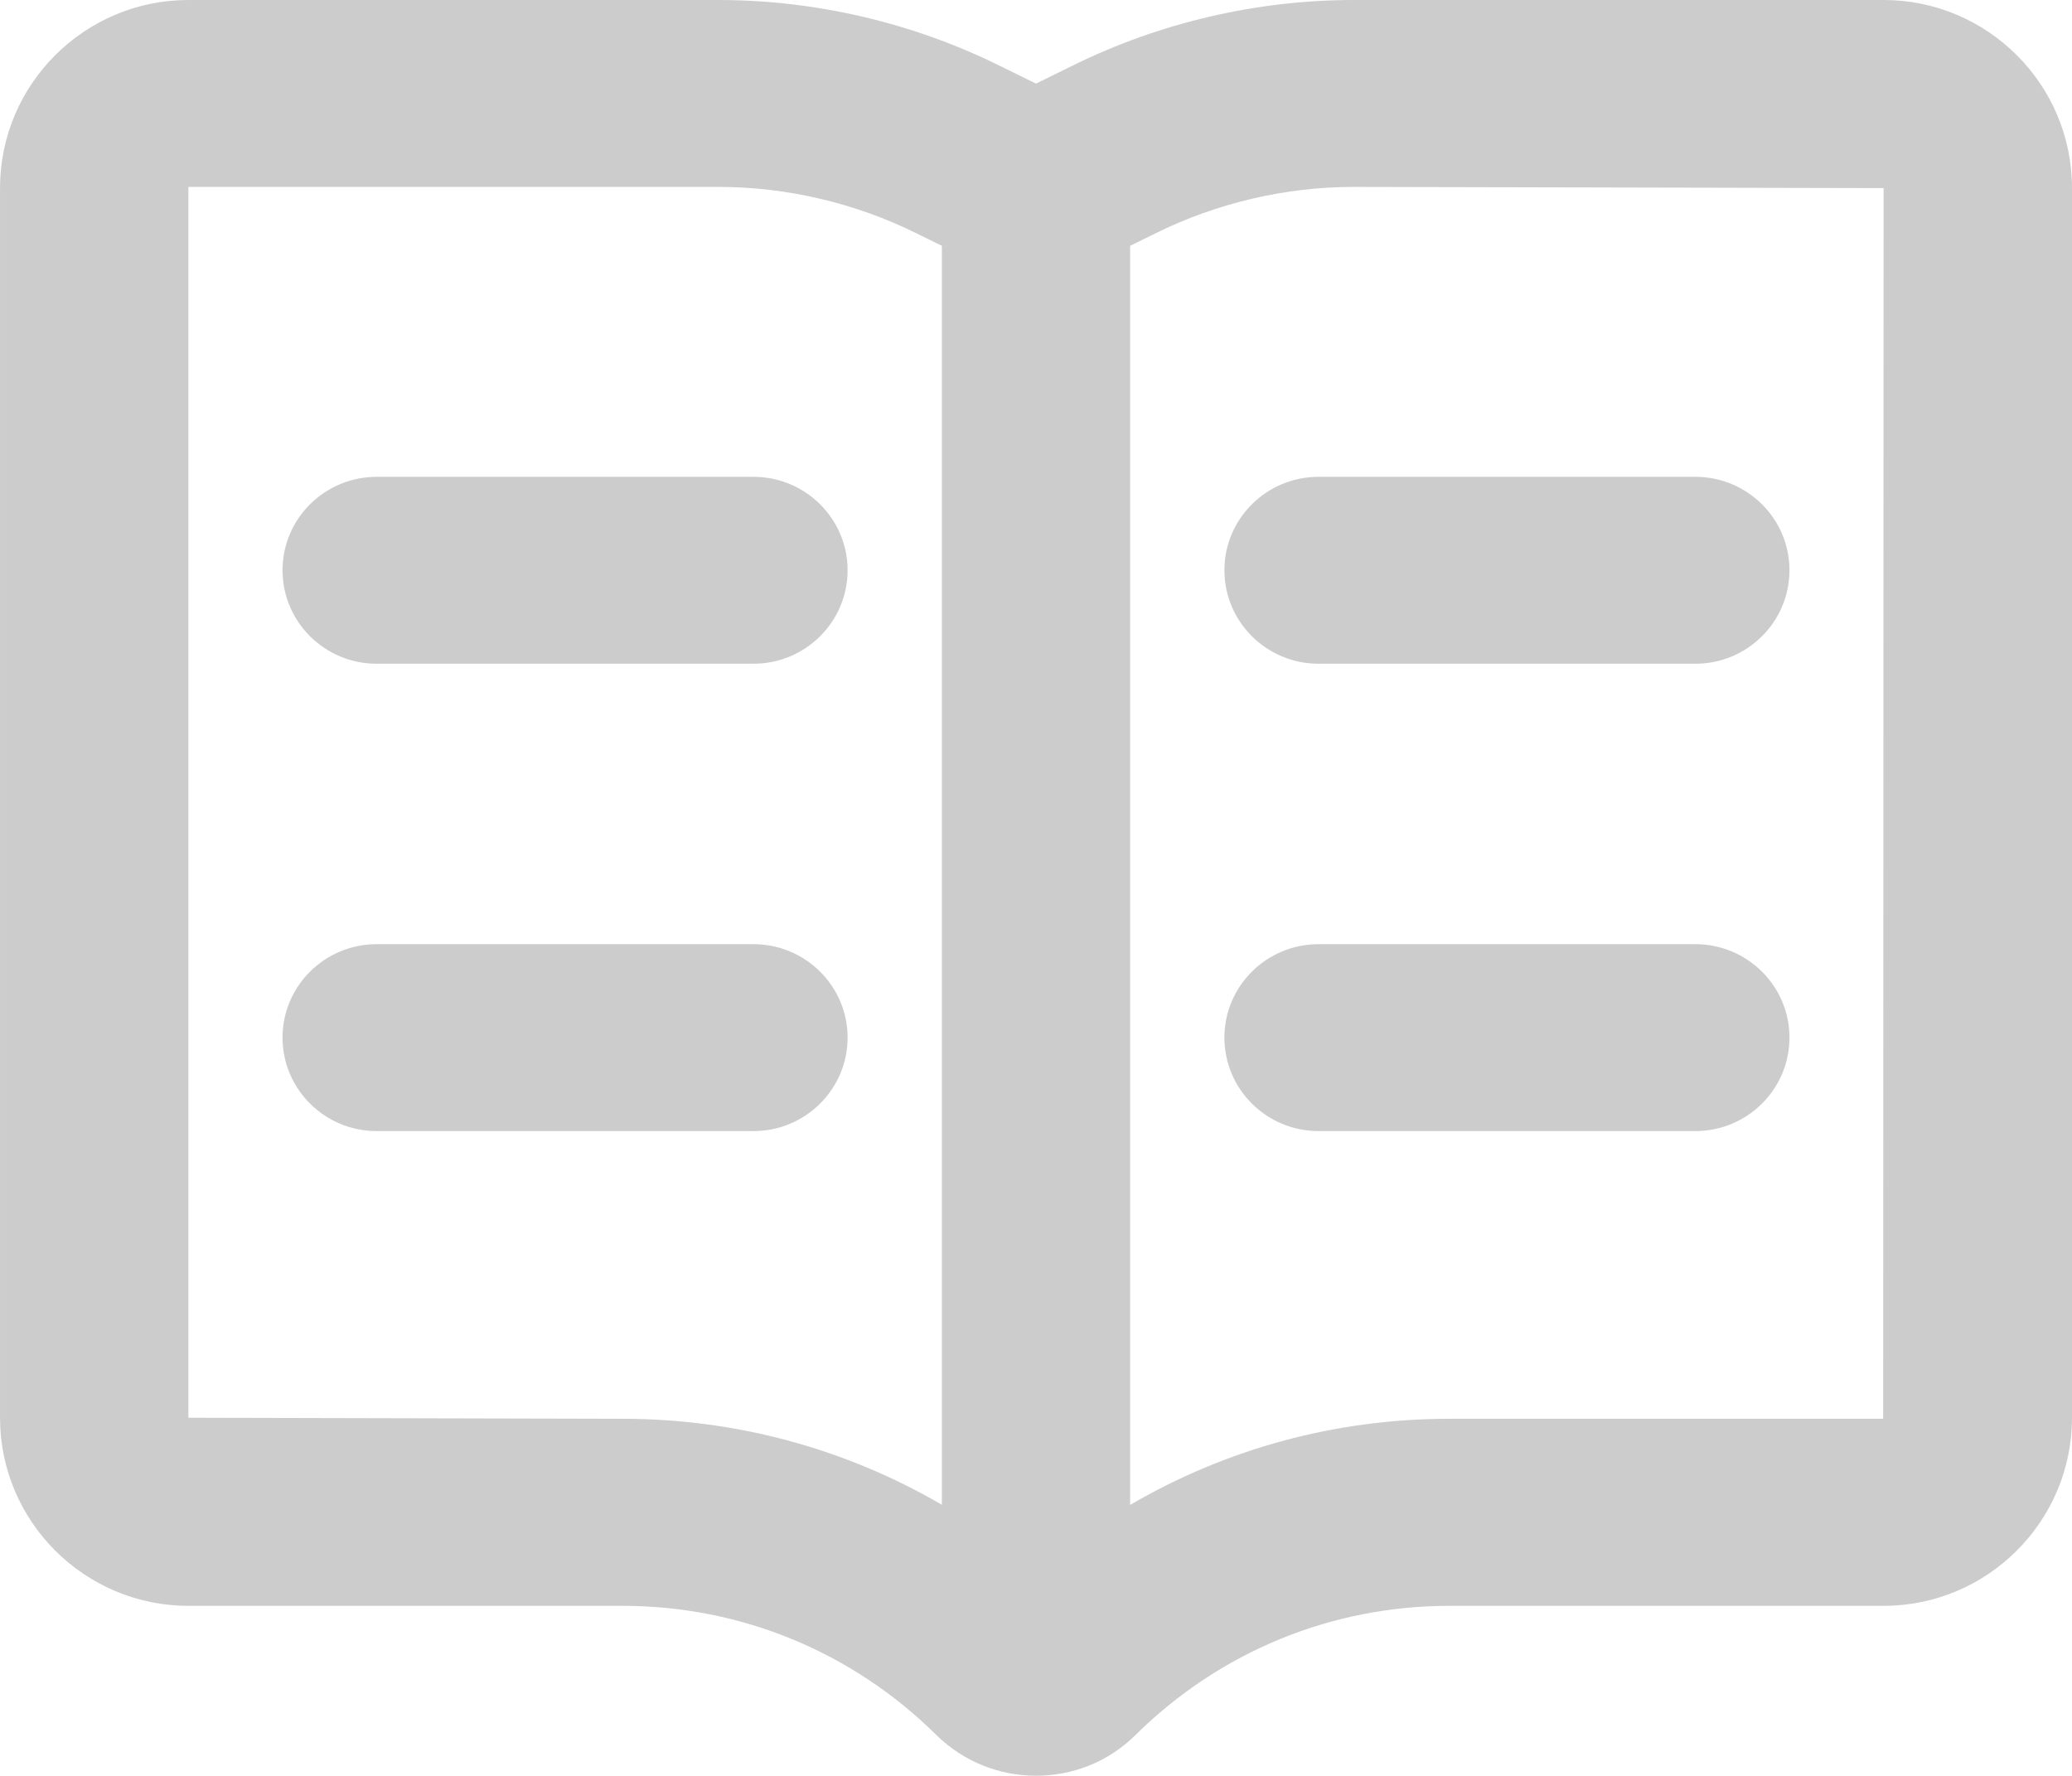 <?xml version="1.0" encoding="UTF-8"?>
<svg width="14px" height="12px" viewBox="0 0 14 12" version="1.1" xmlns="http://www.w3.org/2000/svg" xmlns:xlink="http://www.w3.org/1999/xlink">
    <title>icon_course management</title>
    <g id="学生端-生涯辅导" stroke="none" stroke-width="1" fill="none" fill-rule="evenodd">
        <g id="工作台" transform="translate(-20, -117)" fill="#CCCCCC">
            <g id="cecp" transform="translate(0, 102)">
                <g id="icon_course-management-" transform="translate(20, 15)">
                    <g id="icon_course-management">
                        <path d="M12.724,9.587 L9.793,9.587 C9.024,9.587 8.285,9.79 7.636,10.169 L7.636,1.661 L7.811,1.575 C8.224,1.371 8.686,1.263 9.146,1.263 L12.727,1.271 L12.724,9.587 Z M4.206,9.587 L1.273,9.58 L1.273,1.263 L4.855,1.263 C5.314,1.263 5.776,1.371 6.189,1.575 L6.364,1.661 L6.364,10.168 C5.715,9.79 4.976,9.587 4.206,9.587 L4.206,9.587 Z M12.727,0 L9.146,0 C8.49,0 7.832,0.154 7.244,0.445 L7,0.565 L6.756,0.445 C6.168,0.154 5.51,0 4.855,0 L1.273,0 C0.571,0 9.54545455e-05,0.57 9.54545455e-05,1.271 L9.54545455e-05,9.58 C9.54545455e-05,10.28 0.571,10.851 1.273,10.851 L4.206,10.851 C5.005,10.851 5.758,11.161 6.327,11.724 C6.513,11.907 6.757,11.999 7,11.999 C7.244,11.999 7.487,11.908 7.672,11.724 C8.242,11.161 8.995,10.851 9.793,10.851 L12.727,10.851 C13.429,10.851 14,10.28 14,9.58 L14,1.271 C14,0.57 13.429,0 12.727,0 L12.727,0 Z" id="Fill-1"></path>
                        <path d="M5.091,3.222 L2.545,3.222 C2.194,3.222 1.909,3.505 1.909,3.853 C1.909,4.202 2.194,4.485 2.545,4.485 L5.091,4.485 C5.442,4.485 5.727,4.202 5.727,3.853 C5.727,3.505 5.442,3.222 5.091,3.222" id="Fill-3"></path>
                        <path d="M5.091,6.38 L2.545,6.38 C2.194,6.38 1.909,6.663 1.909,7.011 C1.909,7.36 2.194,7.643 2.545,7.643 L5.091,7.643 C5.442,7.643 5.727,7.36 5.727,7.011 C5.727,6.663 5.442,6.38 5.091,6.38" id="Fill-5"></path>
                        <path d="M8.273,3.853 C8.273,4.202 8.558,4.485 8.909,4.485 L11.455,4.485 C11.806,4.485 12.091,4.202 12.091,3.853 C12.091,3.505 11.806,3.222 11.455,3.222 L8.909,3.222 C8.558,3.222 8.273,3.505 8.273,3.853" id="Fill-7"></path>
                        <path d="M11.455,6.38 L8.909,6.38 C8.558,6.38 8.273,6.663 8.273,7.011 C8.273,7.36 8.558,7.643 8.909,7.643 L11.455,7.643 C11.806,7.643 12.091,7.36 12.091,7.011 C12.091,6.663 11.806,6.38 11.455,6.38" id="Fill-9"></path>
                    </g>
                </g>
            </g>
        </g>
    </g>
</svg>